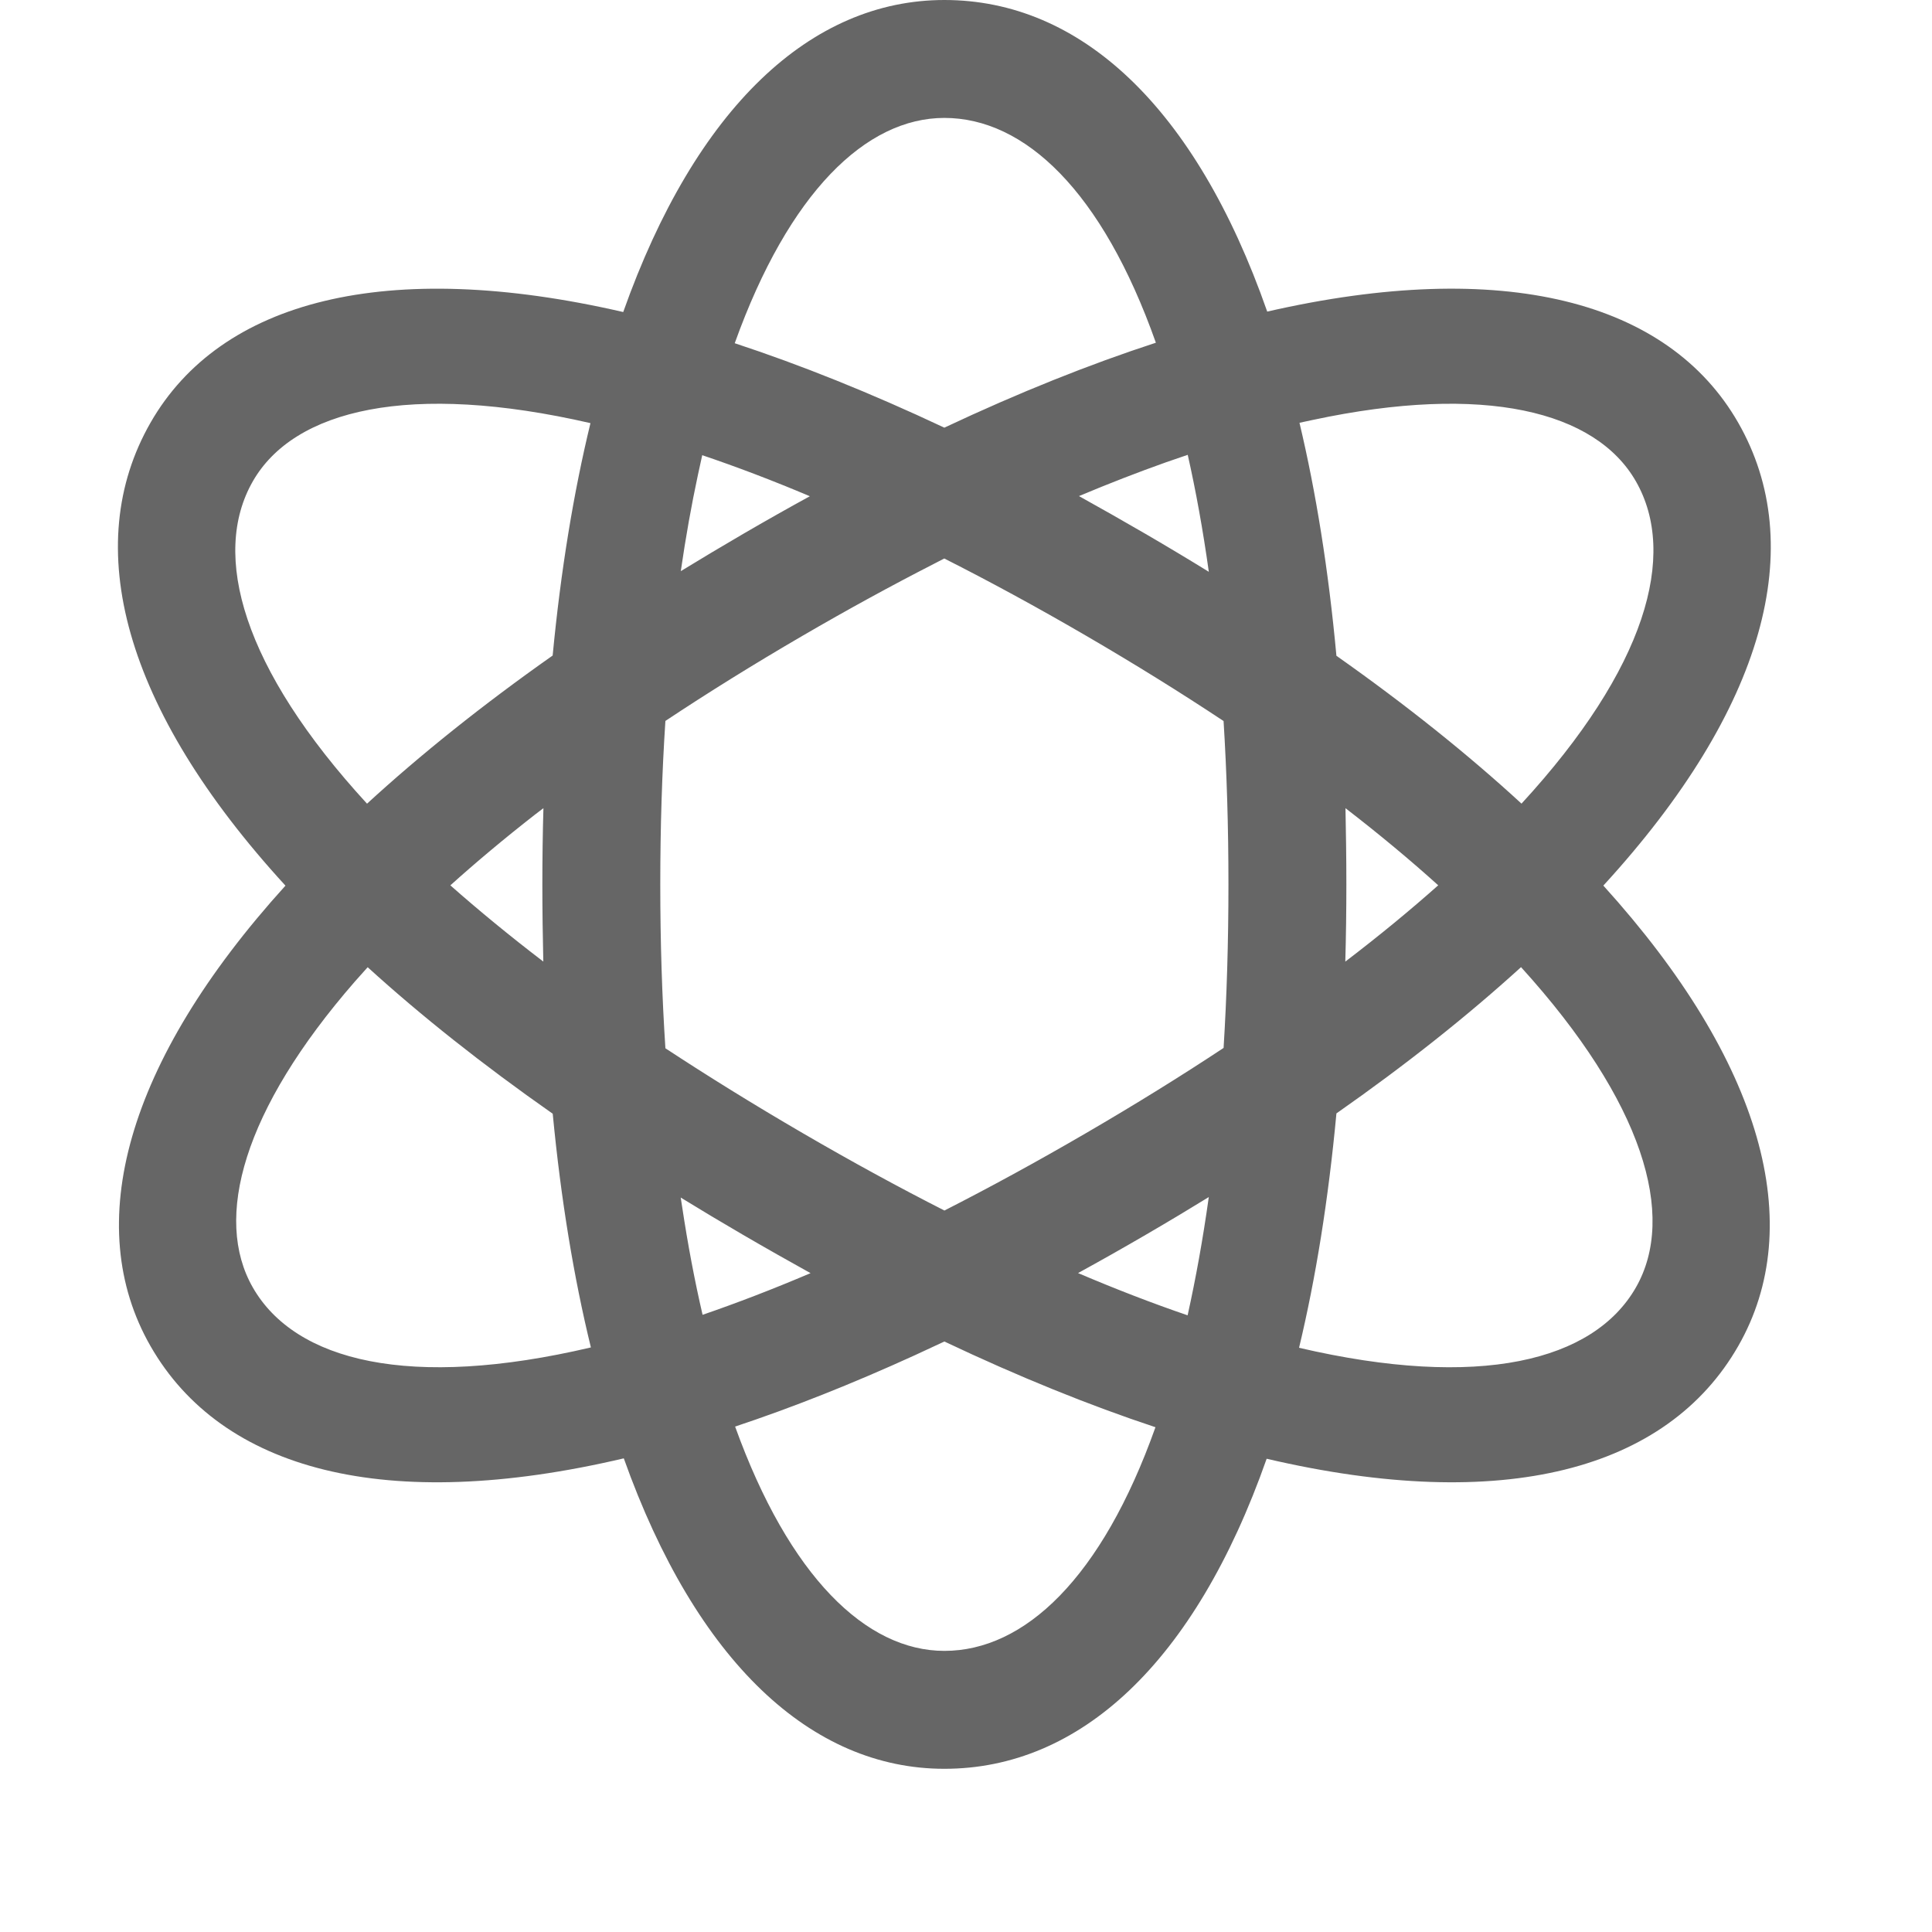 <!--?xml version="1.0"?-->
<svg xmlns="http://www.w3.org/2000/svg" class="icon" style="vertical-align:middle;fill:currentColor;overflow:hidden;" viewBox="0 0 1024 1024" version="1.1" width="200px" height="200px"><path d="M500.529 0C572.323 0 633.51 56.143 671.651 165.149C796.668 136.562 884.246 159.347 921.298 224.057C958.521 289.065 935.932 375.414 849.804 469.382C934.575 562.998 957.881 649.553 921.296 713.447C883.678 779.144 796.938 802.493 671.352 773.166C633.208 881.634 572.146 937.5 500.529 937.5C429.998 937.5 369.05 880.762 330.622 772.956C204.558 802.609 117.475 779.309 79.763 713.447C43.179 649.553 66.486 562.997 151.298 469.409C65.129 375.415 42.539 289.066 79.761 224.058C116.907 159.185 204.833 136.447 330.321 165.386C368.724 57.042 429.81 0 500.529 0zM500.541 711.026L484.779 718.349C451.352 733.598 419.598 746.149 389.624 756.109C418.329 835.775 459.154 875 500.529 875C542.955 875 583.945 836.527 612.416 756.457C577.512 744.887 540.155 729.805 500.541 711.026zM194.877 512.646L188.118 520.208C128.754 588.356 113.049 645.798 134.001 682.391C156.43 721.561 217.301 736.696 313.186 714.164C304.165 677.216 297.309 635.877 292.953 590.297C255.639 564.169 222.983 538.211 194.877 512.646zM806.179 512.606C777.829 538.403 745.362 564.201 708.332 590.132C704.068 635.993 697.372 677.413 688.528 714.356C784.053 736.623 844.683 721.467 867.058 682.391C888.785 644.445 871.095 584.08 806.179 512.606zM640.685 634.465L625.694 643.579C619.608 647.23 613.432 650.881 607.164 654.53C595.072 661.569 583.144 668.31 571.384 674.755C591.753 683.432 611.094 690.862 629.461 697.15C633.74 677.844 637.539 656.972 640.685 634.465zM360.788 634.723L361.509 639.352C364.596 659.882 368.244 679.053 372.383 696.873C390.493 690.66 409.585 683.315 429.609 674.796C417.918 668.31 405.99 661.569 393.899 654.53C382.564 647.931 371.528 641.328 360.788 634.723zM500.483 296.014L494.852 298.925C472.547 310.336 449.368 323.003 425.345 336.988C399.317 352.141 375.111 367.204 352.678 382.107C350.897 409.214 349.96 438.1 349.96 468.75C349.96 499.471 350.901 528.42 352.679 555.608C375.083 570.33 399.291 585.349 425.343 600.516C451.483 615.734 476.564 629.403 500.566 641.604C524.498 629.403 549.579 615.734 575.719 600.516C601.82 585.321 626.07 570.273 648.526 555.431C650.204 528.408 651.1 499.49 651.1 468.75C651.1 438.081 650.208 409.227 648.517 382.16C626.04 367.261 601.792 352.169 575.715 336.988C549.63 321.802 524.54 308.171 500.483 296.014zM713.135 428.356L713.453 447.556C713.551 454.542 713.6 461.607 713.6 468.75C713.6 482.691 713.412 496.333 713.042 509.673C731.064 495.917 747.443 482.425 762.286 469.227C747.502 455.881 731.107 442.226 713.135 428.356zM288.026 428.344L283.374 431.89C267.175 444.547 252.294 457.018 238.697 469.255C253.618 482.425 269.997 495.917 287.963 509.652C287.656 496.309 287.46 482.674 287.46 468.75C287.46 454.997 287.651 441.528 288.026 428.344zM133.999 255.114C111.691 294.075 128.65 354.229 194.532 425.966C222.819 400.015 255.571 373.746 292.918 347.448C297.248 302.16 304.033 261.05 312.956 224.271C217.48 202.318 155.878 216.904 133.999 255.114zM695.748 222.585L688.752 224.083C697.501 260.857 704.128 302.048 708.329 347.577C745.598 373.833 778.288 400.058 806.43 425.941C872.411 354.228 889.369 294.075 867.06 255.114C845.767 217.926 786.847 203.115 695.748 222.585zM629.523 241.07L617.98 245.031C603.189 250.281 587.817 256.239 571.876 262.935C583.451 269.378 595.231 276.03 607.16 282.974C618.642 289.659 629.821 296.358 640.699 303.067C637.576 280.79 633.828 260.143 629.523 241.07zM372.196 241.26L369.921 251.659C366.494 267.653 363.449 284.672 360.834 302.721C371.536 296.18 382.571 289.57 393.9 282.974C405.829 276.03 417.61 269.378 429.236 263.016C409.295 254.58 390.29 247.375 372.196 241.26zM500.529 62.5C459.044 62.5 418.112 101.933 389.422 181.917C424.173 193.351 461.3 208.203 500.522 226.669C540.114 208.037 577.556 193.084 612.639 181.648C584.157 101.172 543.065 62.5 500.529 62.5z" fill="#666666"></path></svg>
